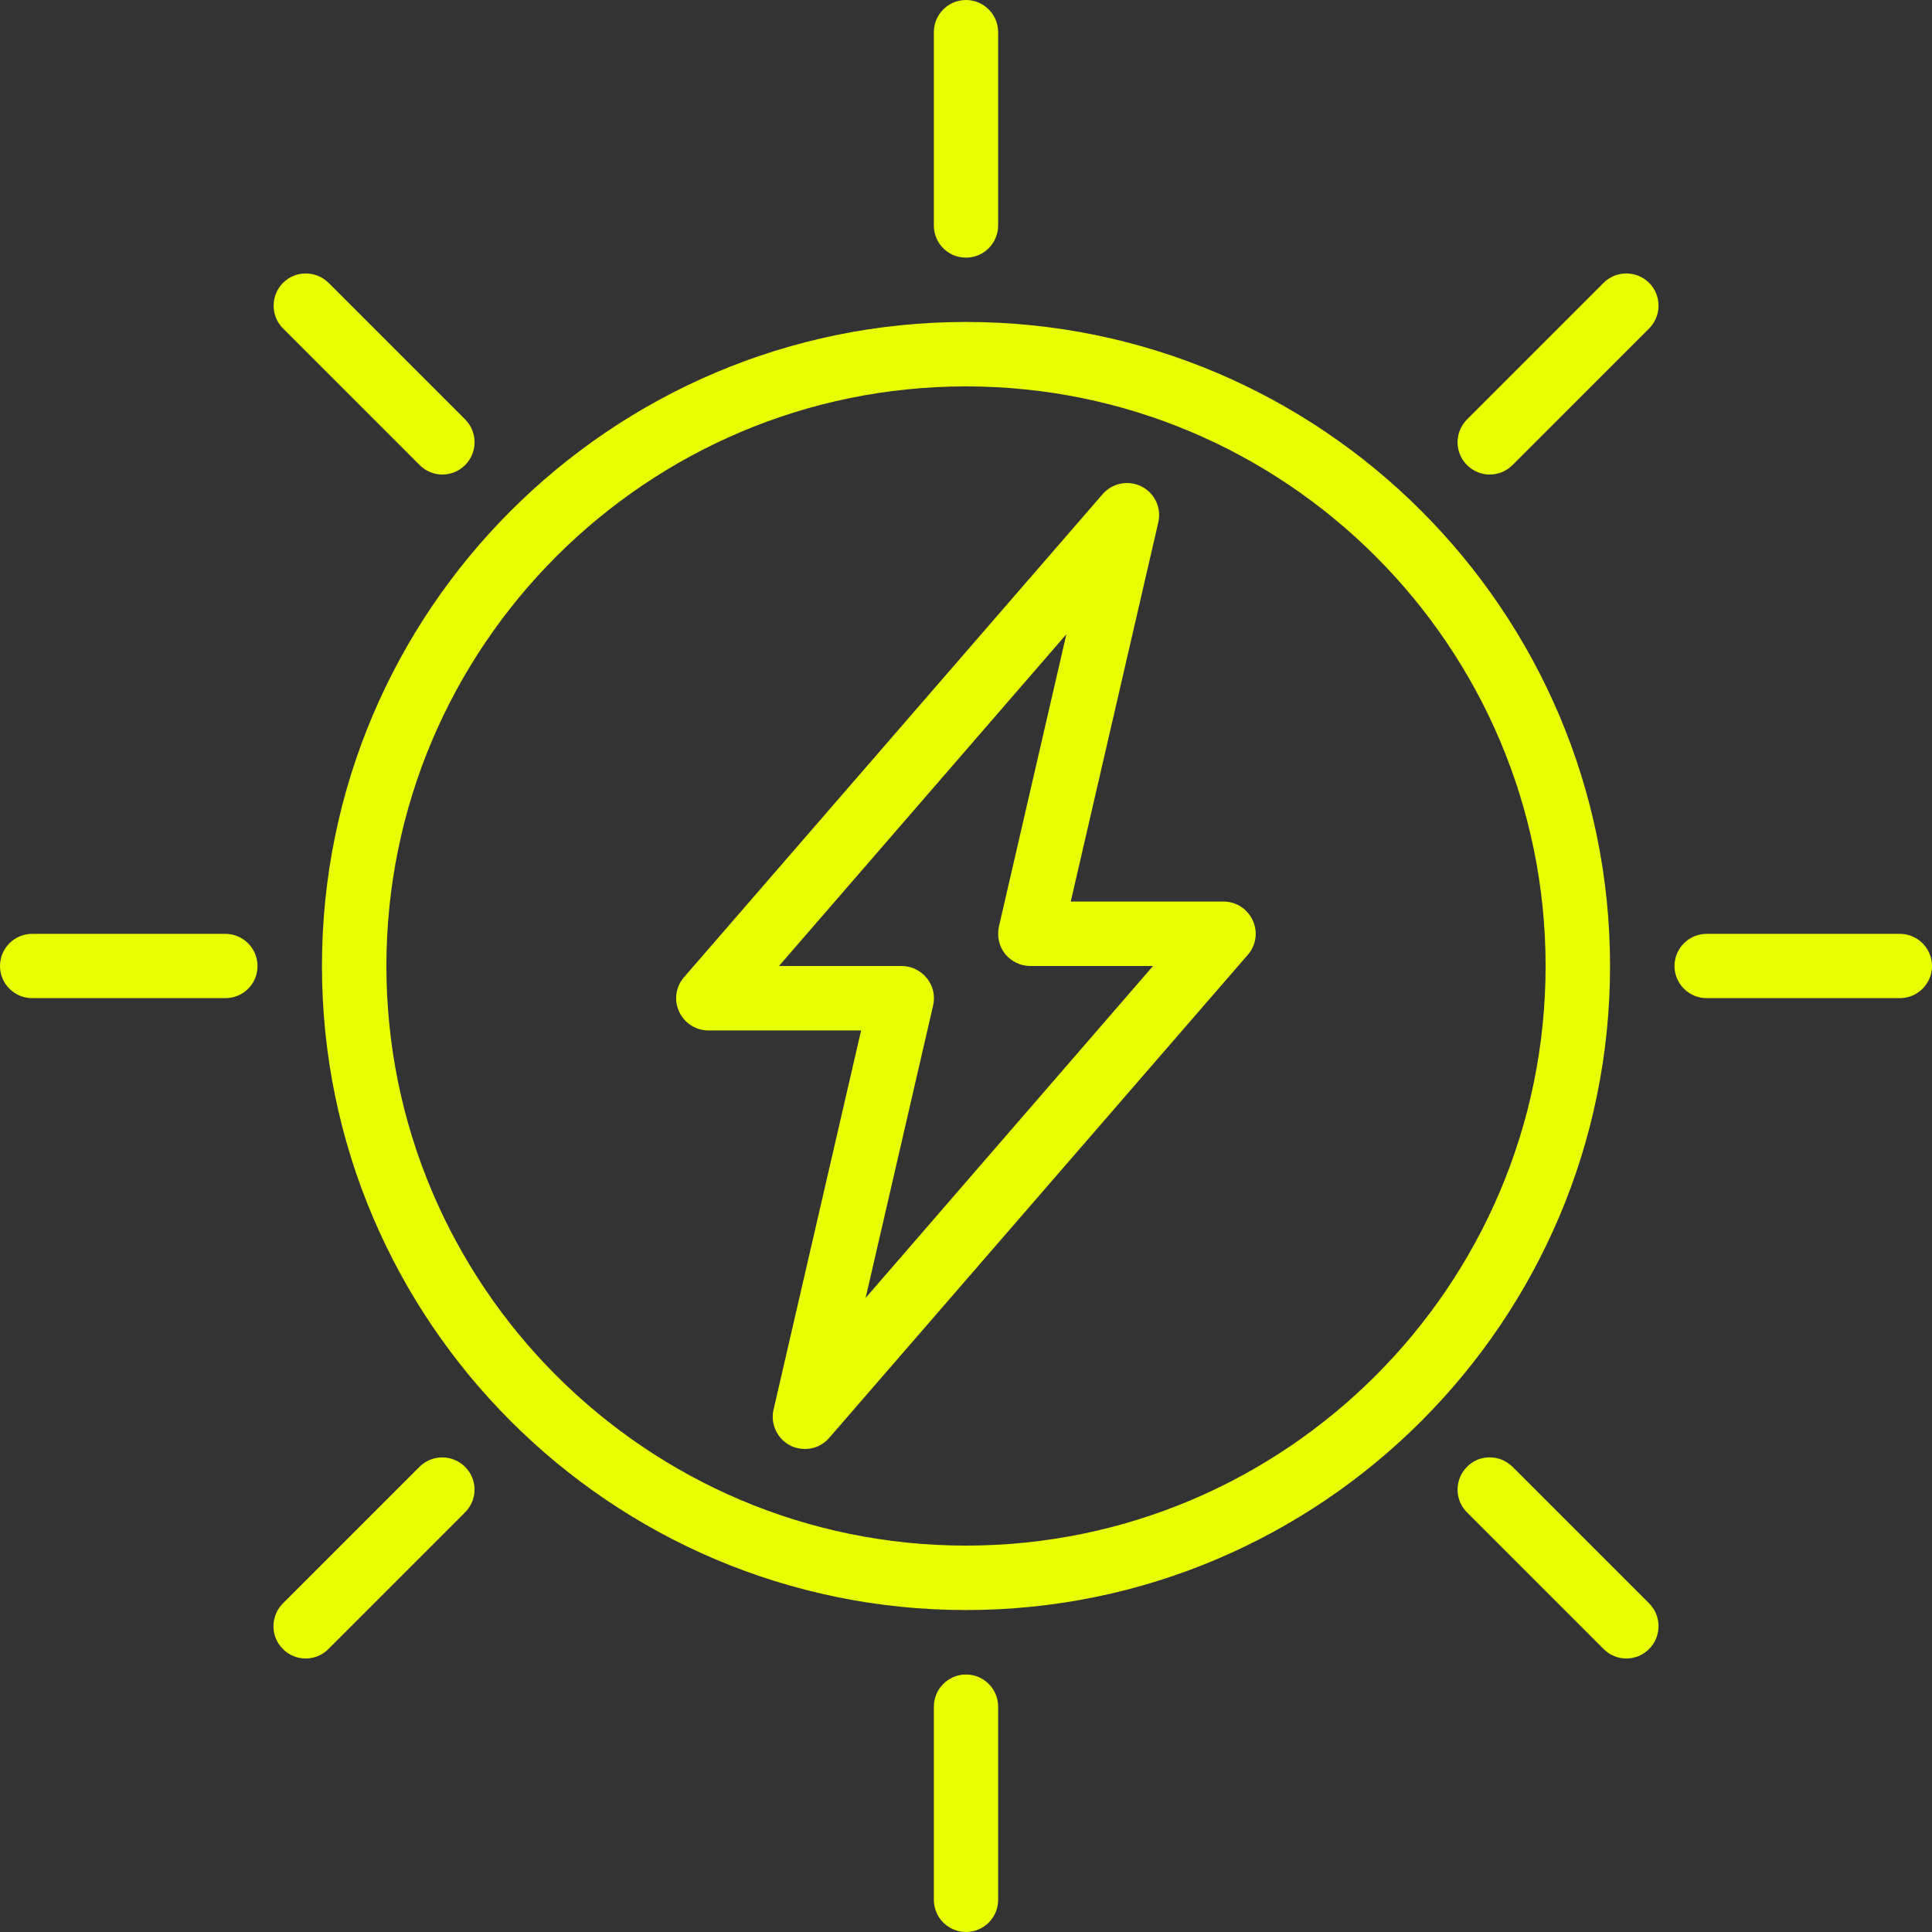 <?xml version="1.0" encoding="utf-8"?>
<!-- Generator: Adobe Illustrator 24.0.0, SVG Export Plug-In . SVG Version: 6.00 Build 0)  -->
<svg version="1.1" id="Слой_1" xmlns="http://www.w3.org/2000/svg" xmlns:xlink="http://www.w3.org/1999/xlink" x="0px" y="0px"
	 viewBox="0 0 128 128" style="enable-background:new 0 0 128 128;" xml:space="preserve">
<rect x="0" y="0" width="128" height="128" fill="#333333" stroke="none"/>
<style type="text/css">
	.st0{clip-path:url(#SVGID_2_);fill:#E7FF00;}
</style>
<g>
	<defs>
		<rect id="SVGID_1_" width="128" height="128"/>
	</defs>
	<clipPath id="SVGID_2_">
		<use xlink:href="#SVGID_1_"  style="overflow:visible;"/>
	</clipPath>
	<path class="st0" d="M64,106.67c-23.53,0-42.67-19.14-42.67-42.67c0-23.53,19.14-42.67,42.67-42.67S106.67,40.47,106.67,64
		C106.67,87.53,87.53,106.67,64,106.67 M64,25.6c-21.17,0-38.4,17.23-38.4,38.4c0,21.17,17.23,38.4,38.4,38.4s38.4-17.23,38.4-38.4
		C102.4,42.83,85.17,25.6,64,25.6"/>
	<path class="st0" d="M64,128c-1.18,0-2.13-0.96-2.13-2.13v-12.8c0-1.18,0.96-2.13,2.13-2.13c1.18,0,2.13,0.96,2.13,2.13v12.8
		C66.13,127.04,65.18,128,64,128"/>
	<path class="st0" d="M64,17.07c-1.18,0-2.13-0.95-2.13-2.13V2.13C61.87,0.96,62.82,0,64,0c1.18,0,2.13,0.96,2.13,2.13v12.8
		C66.13,16.11,65.18,17.07,64,17.07"/>
	<path class="st0" d="M14.93,66.13H2.13C0.96,66.13,0,65.18,0,64c0-1.18,0.96-2.13,2.13-2.13h12.8c1.18,0,2.13,0.96,2.13,2.13
		C17.07,65.18,16.11,66.13,14.93,66.13"/>
	<path class="st0" d="M125.87,66.13h-12.8c-1.18,0-2.13-0.96-2.13-2.13c0-1.18,0.96-2.13,2.13-2.13h12.8c1.18,0,2.13,0.96,2.13,2.13
		C128,65.18,127.04,66.13,125.87,66.13"/>
	<path class="st0" d="M53.33,96c-0.33,0-0.66-0.07-0.97-0.23c-0.87-0.44-1.33-1.43-1.11-2.38l5.8-25.12H46.93
		c-0.84,0-1.59-0.49-1.94-1.25c-0.35-0.76-0.22-1.65,0.33-2.28l27.73-32c0.64-0.74,1.71-0.95,2.58-0.51
		c0.88,0.44,1.33,1.43,1.11,2.38l-5.8,25.12h10.12c0.84,0,1.59,0.49,1.94,1.25c0.35,0.76,0.22,1.65-0.33,2.28l-27.73,32
		C54.53,95.74,53.94,96,53.33,96 M51.61,64h8.13c0.65,0,1.26,0.3,1.67,0.81c0.41,0.51,0.56,1.17,0.41,1.81l-4.47,19.37L76.39,64
		h-8.13c-0.65,0-1.26-0.3-1.67-0.8c-0.4-0.51-0.55-1.17-0.41-1.81l4.47-19.37L51.61,64z"/>
	<path class="st0" d="M107.75,109.88c-0.55,0-1.09-0.21-1.51-0.63l-9.05-9.05c-0.83-0.83-0.83-2.18,0-3.02s2.18-0.83,3.02,0
		l9.05,9.05c0.83,0.83,0.83,2.18,0,3.02C108.84,109.67,108.29,109.88,107.75,109.88"/>
	<path class="st0" d="M29.31,31.44c-0.55,0-1.09-0.21-1.51-0.63l-9.05-9.05c-0.83-0.83-0.83-2.18,0-3.02c0.83-0.83,2.18-0.83,3.02,0
		l9.05,9.05c0.83,0.83,0.83,2.18,0,3.02C30.4,31.23,29.85,31.44,29.31,31.44"/>
	<path class="st0" d="M20.25,109.88c-0.55,0-1.09-0.21-1.51-0.63c-0.83-0.83-0.83-2.18,0-3.02l9.05-9.05c0.84-0.83,2.18-0.83,3.02,0
		c0.84,0.83,0.84,2.18,0,3.02l-9.05,9.05C21.35,109.67,20.8,109.88,20.25,109.88"/>
	<path class="st0" d="M98.7,31.44c-0.55,0-1.09-0.21-1.51-0.63c-0.83-0.83-0.83-2.18,0-3.02l9.05-9.05c0.83-0.83,2.18-0.83,3.02,0
		c0.83,0.83,0.83,2.18,0,3.02l-9.05,9.05C99.79,31.23,99.24,31.44,98.7,31.44"/>
</g>
</svg>
